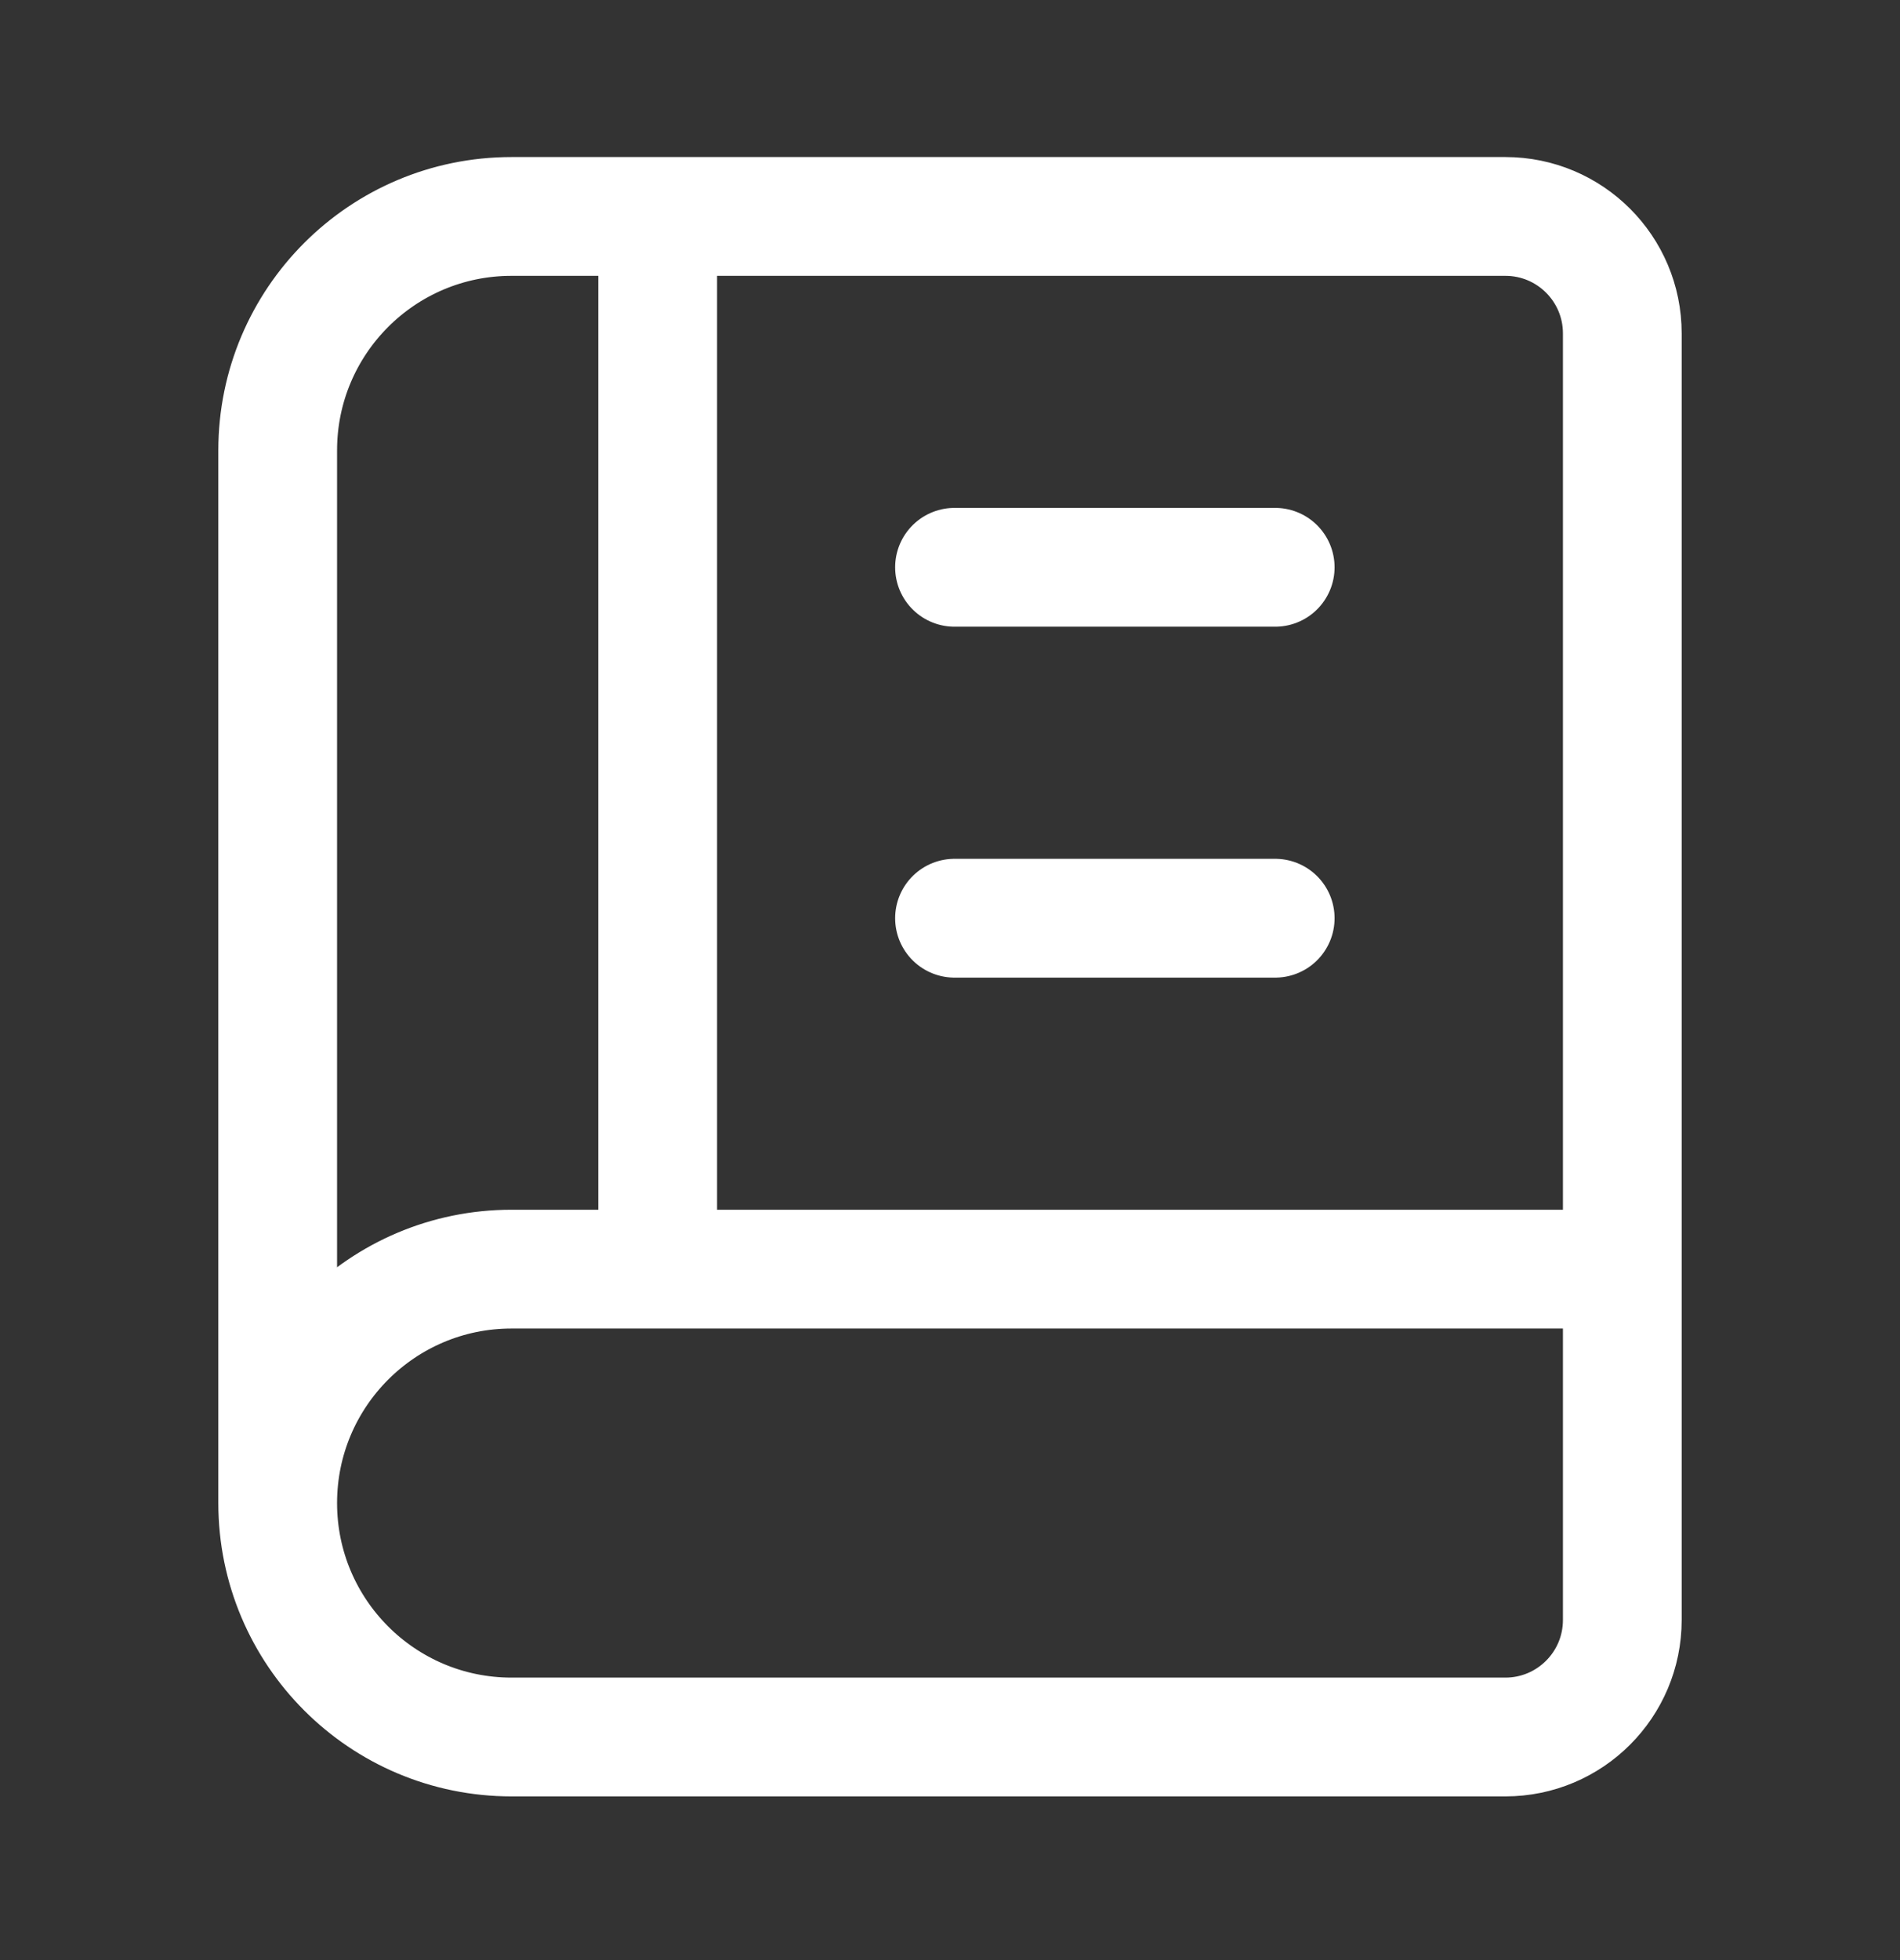 <svg width="32" height="33" viewBox="0 0 32 33" fill="none" xmlns="http://www.w3.org/2000/svg">
<rect x="0" y="0" width="32" height="33" fill="#333333" stroke="none"/>
<path d="M27.323 21.367H8.615C6.44 21.367 4.677 23.13 4.677 25.305M27.323 21.367V27.274C27.323 28.362 26.441 29.244 25.354 29.244H8.615C6.44 29.244 4.677 27.48 4.677 25.305M27.323 21.367V5.613C27.323 4.525 26.441 3.644 25.354 3.644H11.077M4.677 25.305V7.582C4.677 5.407 6.44 3.644 8.615 3.644H11.077M16.076 9.551H21.477M16.076 15.459H21.477M11.077 21.244V3.644" stroke="white" stroke-width="2" stroke-linecap="round" stroke-linejoin="round"/>
</svg>
